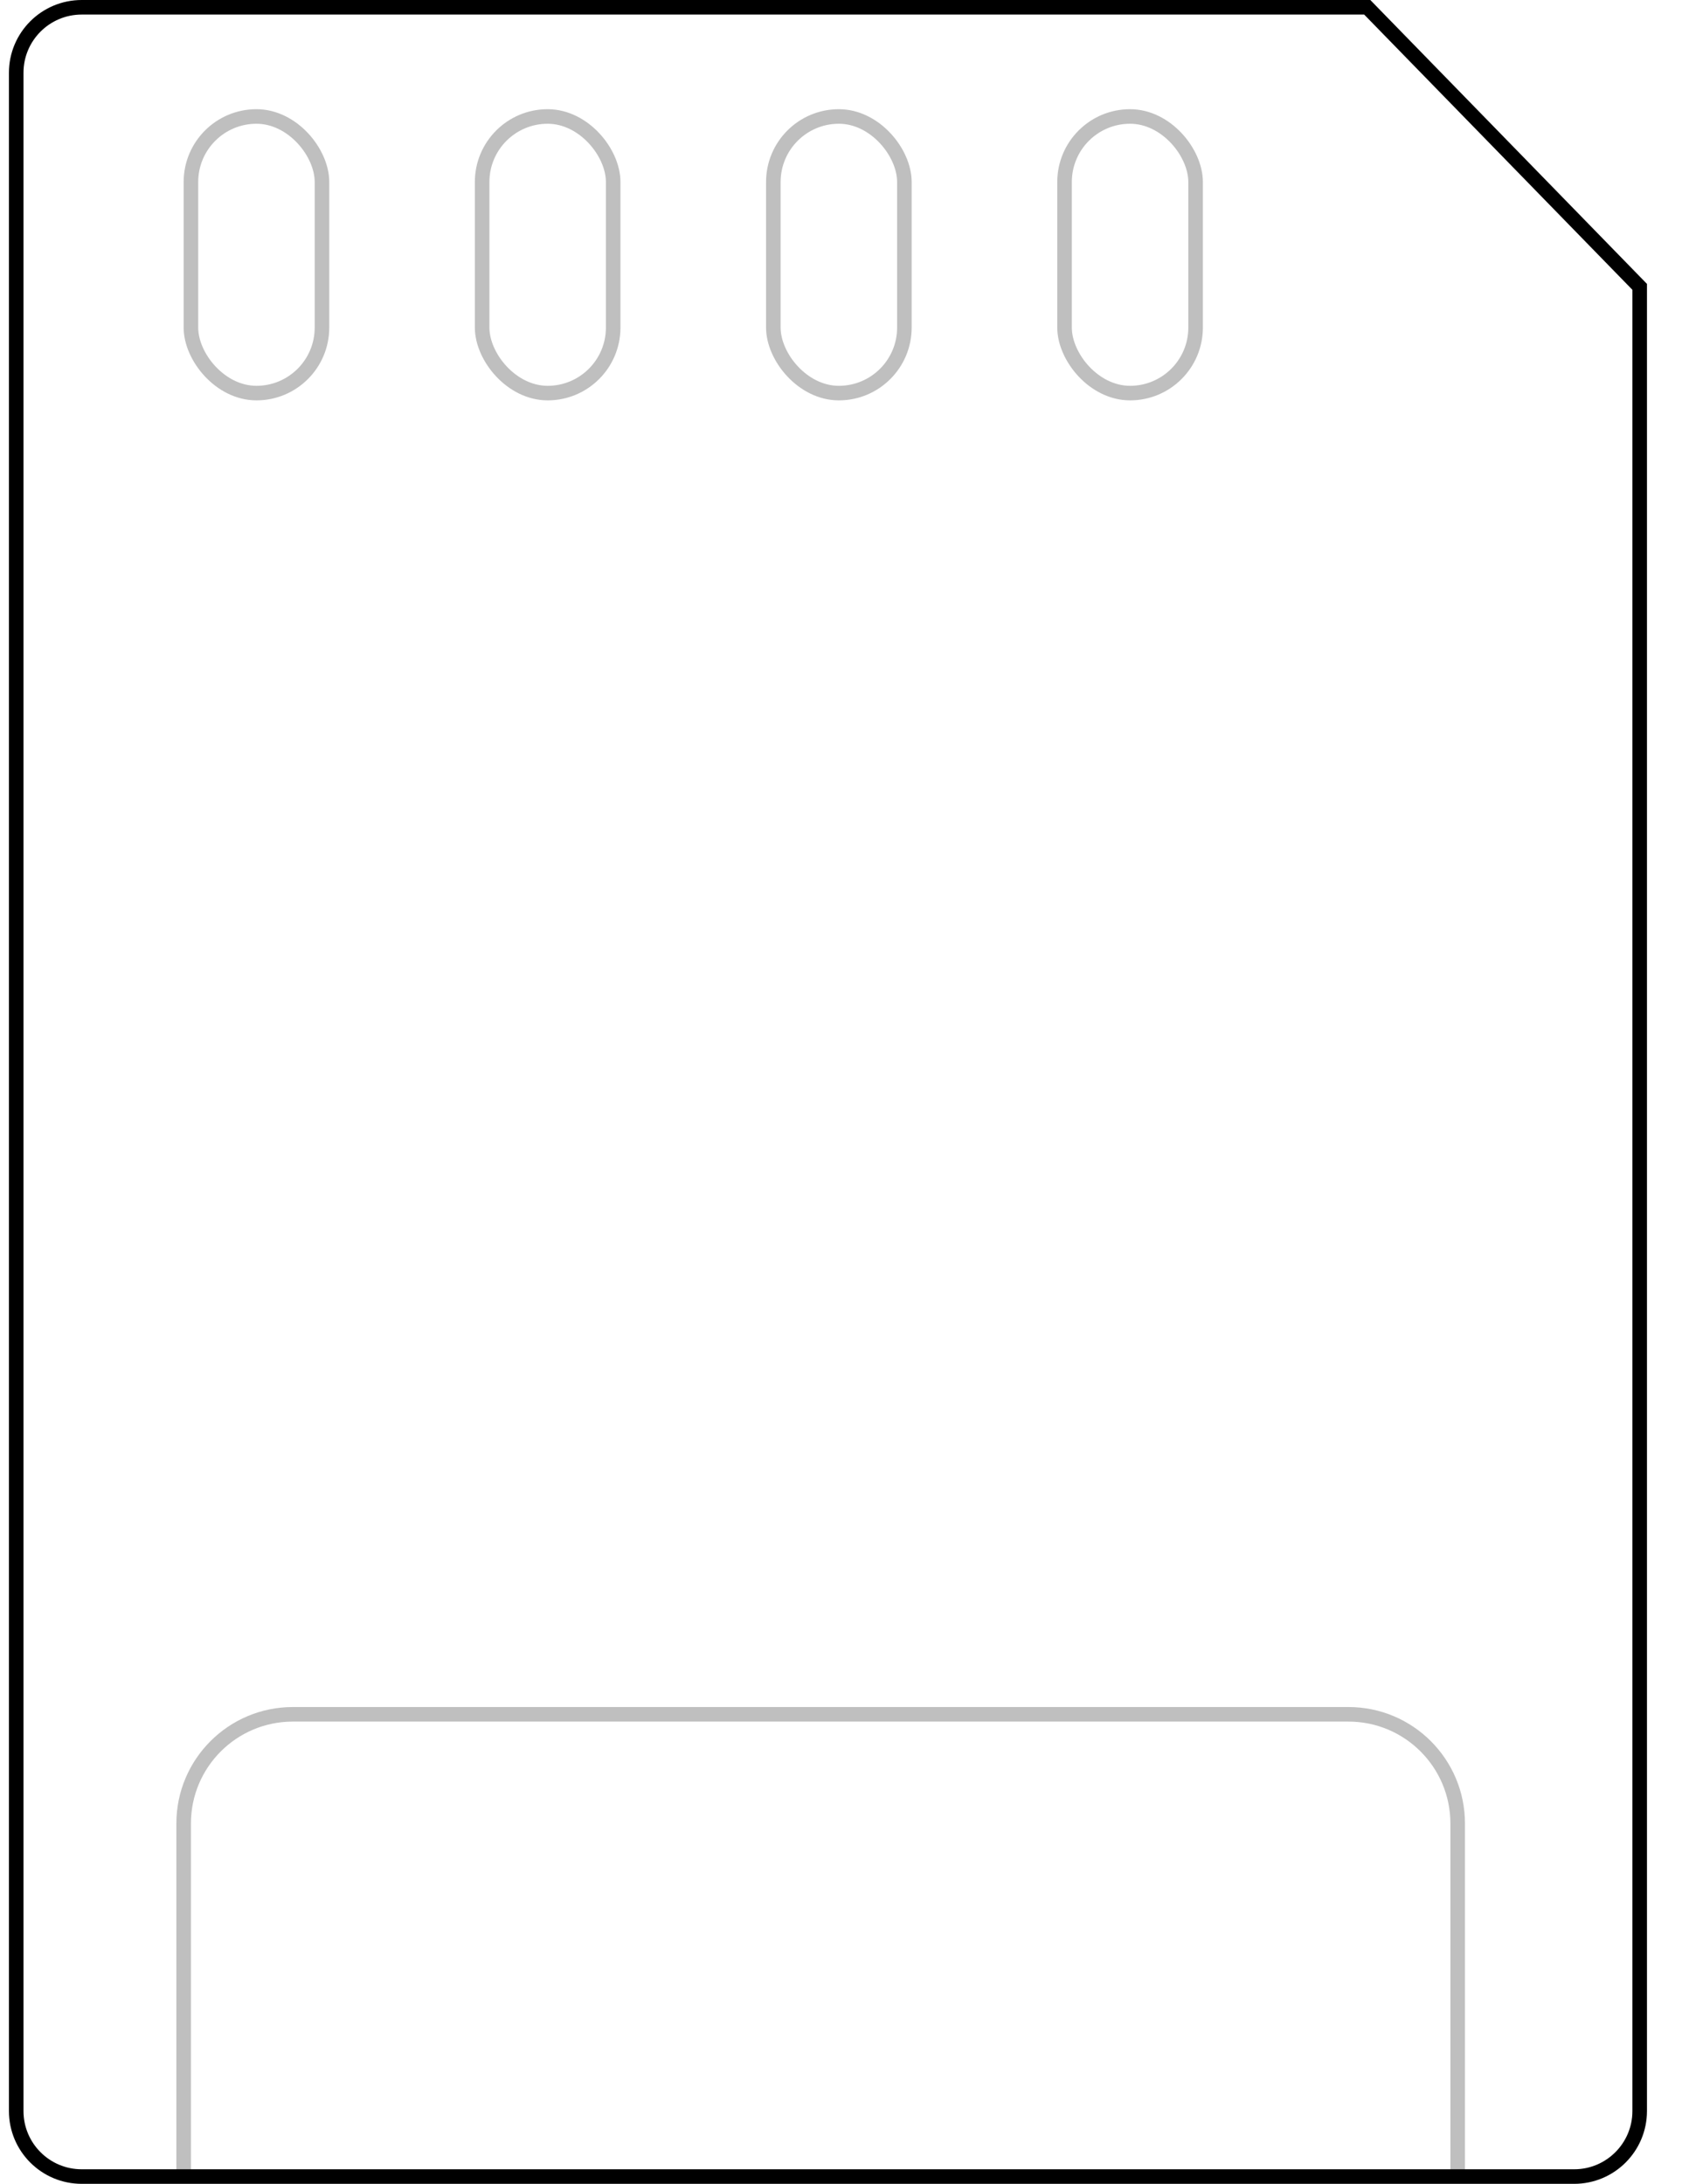 <svg width="232" height="300" viewBox="0 0 232 300" fill="none" xmlns="http://www.w3.org/2000/svg">
<path d="M216.226 299H11.226C6.255 299 2.226 294.971 2.226 290V10C2.226 5.029 6.255 1 11.226 1H187.804L225.226 39.407V290C225.226 294.971 221.196 299 216.226 299Z" stroke="black" stroke-width="2"/>
<rect opacity="0.25" x="26.226" y="16" width="18" height="38" rx="9" stroke="black" stroke-width="2"/>
<rect opacity="0.25" x="106.226" y="16" width="18" height="38" rx="9" stroke="black" stroke-width="2"/>
<rect opacity="0.25" x="66.226" y="16" width="18" height="38" rx="9" stroke="black" stroke-width="2"/>
<rect opacity="0.25" x="146.226" y="16" width="18" height="38" rx="9" stroke="black" stroke-width="2"/>
<path opacity="0.25" d="M25.226 299V250.5C25.226 242.216 31.942 235.5 40.226 235.5H185.226C193.51 235.5 200.226 242.216 200.226 250.5V299" stroke="black" stroke-width="2"/>
</svg>
